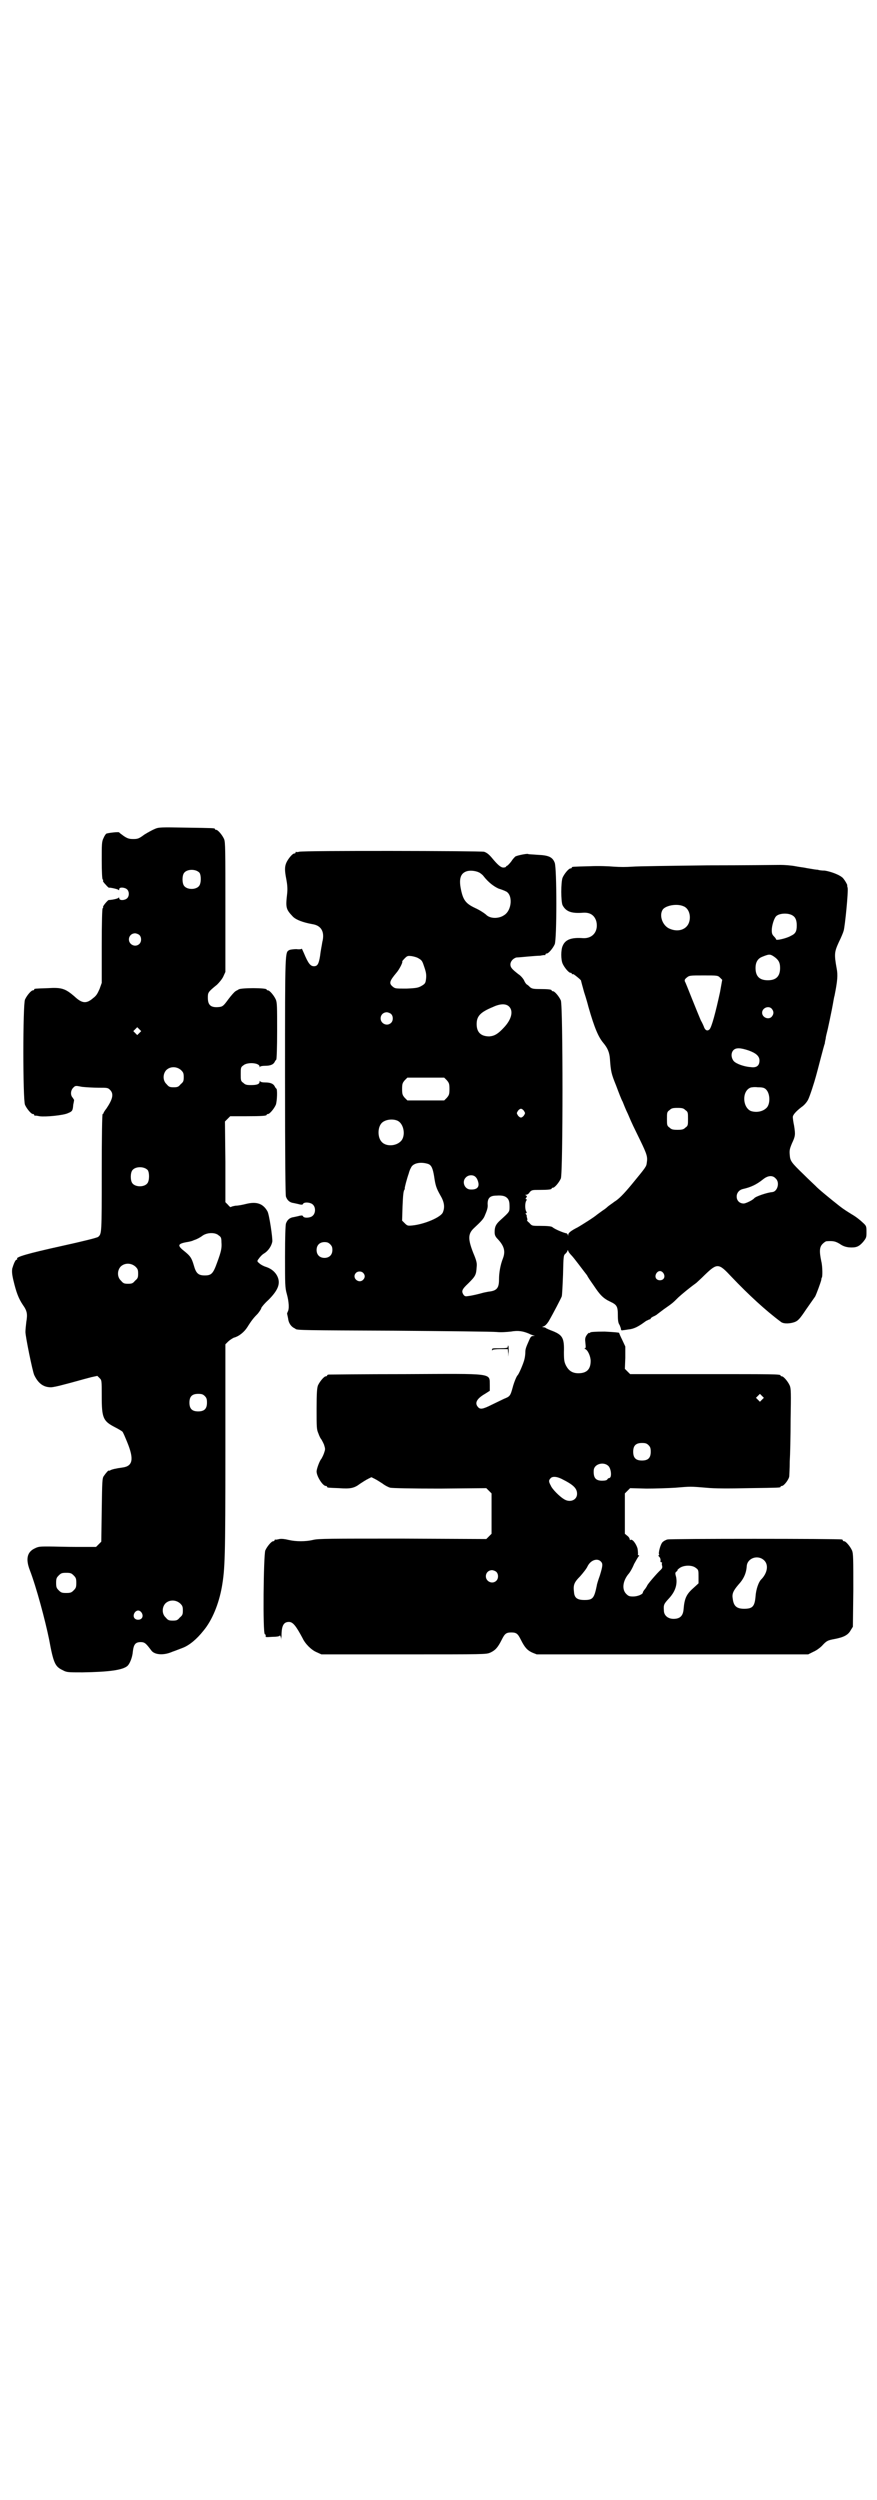 <?xml version="1.0" standalone="no"?>
<!DOCTYPE svg PUBLIC "-//W3C//DTD SVG 20010904//EN"
 "http://www.w3.org/TR/2001/REC-SVG-20010904/DTD/svg10.dtd">
<svg version="1.0" xmlns="http://www.w3.org/2000/svg"
 width="1000pt" height="2850pt" viewBox="0 0 1000 2850"
 preserveAspectRatio="xMidYMid meet">
<g transform="translate(0,2850) scale(0.5,-0.5)"
fill="#000000" stroke="none">
<path d="M353 3810 c-5 -2 -16 -8 -24 -13 -12 -9 -15 -10 -25 -10 -9 0 -13 1
-22 7 -5 4 -10 7 -10 8 0 2 -27 -1 -30 -3 -1 -1 -4 -5 -6 -10 -4 -8 -4 -14 -4
-51 0 -26 1 -42 2 -43 1 -1 2 -2 1 -3 -1 -1 2 -5 6 -9 4 -5 8 -8 8 -7 0 1 20
-3 21 -5 1 -1 2 -1 2 2 0 5 13 4 18 -1 5 -5 5 -15 0 -20 -5 -5 -18 -6 -18 0 0
2 -1 2 -2 1 -1 -2 -15 -5 -22 -5 -2 0 -14 -14 -13 -16 1 -1 0 -2 -1 -3 -1 -1
-2 -31 -2 -86 l0 -84 -5 -14 c-5 -11 -7 -15 -15 -21 -15 -13 -25 -12 -42 4
-21 18 -29 21 -61 19 -30 -1 -31 -1 -31 -3 0 -1 -1 -2 -3 -2 -4 0 -14 -12 -18
-21 -5 -11 -5 -229 0 -240 4 -9 14 -21 18 -21 2 0 3 -1 3 -2 0 -1 1 -2 2 -2 0
1 5 0 10 -1 13 -2 55 2 65 7 10 4 11 6 12 19 1 5 2 10 2 11 0 0 -1 2 -3 5 -6
6 -5 17 1 23 5 5 5 5 20 2 9 -1 26 -2 38 -2 20 0 21 0 26 -5 9 -9 6 -21 -8
-42 -4 -5 -7 -10 -7 -11 0 -1 -1 -2 -2 -2 -1 -1 -2 -45 -2 -135 0 -137 0 -138
-8 -145 -2 -2 -34 -10 -84 -21 -77 -17 -104 -25 -101 -29 1 -1 0 -2 -1 -2 -3
0 -7 -10 -10 -20 -1 -6 -1 -13 3 -29 6 -25 11 -39 21 -54 10 -14 11 -21 8 -39
-1 -8 -2 -18 -2 -23 0 -10 16 -89 20 -98 9 -19 21 -28 38 -28 5 0 18 3 29 6
20 5 40 11 63 17 l14 3 5 -5 c5 -5 5 -5 5 -41 0 -50 3 -57 30 -71 8 -4 16 -9
17 -10 2 -2 6 -12 11 -24 16 -39 13 -55 -11 -58 -15 -2 -23 -4 -27 -6 -2 -1
-4 -2 -4 -1 0 2 -7 -6 -11 -12 -4 -5 -4 -12 -5 -78 l-1 -72 -6 -6 -6 -6 -43 0
c-24 0 -53 1 -65 1 -19 0 -23 0 -31 -4 -18 -8 -22 -24 -12 -50 15 -39 35 -114
44 -158 10 -55 14 -62 31 -70 9 -5 12 -5 45 -5 60 1 92 5 103 15 5 5 11 19 12
33 2 16 6 21 18 21 9 0 12 -3 24 -19 7 -10 28 -12 48 -3 6 2 16 6 24 9 15 6
31 19 47 39 20 24 35 61 42 100 7 41 8 64 8 311 l0 242 6 6 c3 3 9 7 13 9 12
3 24 13 31 24 10 16 15 22 24 31 4 5 8 11 8 13 0 1 7 10 16 18 22 22 28 37 21
53 -5 11 -14 18 -25 22 -7 2 -14 6 -17 9 -5 4 -5 5 -1 10 2 3 7 9 12 12 10 6
17 17 19 27 1 8 -7 62 -11 69 -10 18 -25 23 -49 17 -8 -2 -18 -4 -24 -4 -5 -1
-10 -2 -10 -3 -1 -1 -4 1 -7 5 l-6 6 0 92 -1 92 6 6 6 6 36 0 c37 0 47 1 47 3
0 1 1 2 3 2 4 0 14 12 18 21 3 8 4 37 1 37 0 0 -2 2 -3 4 -3 7 -10 10 -22 10
-7 0 -11 1 -12 3 0 1 -1 1 -1 -1 0 -6 -6 -8 -20 -8 -10 0 -13 1 -17 5 -6 4 -6
6 -6 20 0 14 0 16 6 20 9 8 37 6 37 -3 0 -2 1 -2 1 0 1 1 5 2 12 2 12 0 19 3
22 10 1 2 3 4 3 4 1 0 2 29 2 65 0 55 0 65 -3 72 -4 9 -14 21 -18 21 -2 0 -3
1 -3 2 0 4 -60 4 -64 0 -1 -1 -4 -2 -7 -4 -3 -2 -10 -10 -16 -18 -11 -15 -13
-17 -21 -18 -19 -2 -26 4 -26 21 0 12 0 13 21 30 5 5 11 12 14 18 l5 11 0 148
c0 130 0 148 -3 155 -4 9 -14 21 -18 21 -2 0 -3 1 -3 2 0 2 -2 2 -66 3 -57 1
-62 1 -71 -3z m102 -100 c4 -6 4 -24 -1 -30 -7 -9 -27 -9 -34 0 -5 6 -5 24 0
30 7 9 27 9 35 0z m-137 -142 c5 -5 5 -15 0 -20 -9 -9 -24 -2 -24 10 0 8 6 14
14 14 3 0 8 -2 10 -4z m0 -223 l-5 -5 -4 4 -5 5 4 4 5 5 4 -4 5 -5 -4 -4z m95
-85 c5 -5 6 -7 6 -16 0 -9 -1 -11 -7 -16 -5 -6 -7 -7 -16 -7 -9 0 -11 1 -16 7
-9 8 -9 23 -1 32 9 9 24 9 34 0z m-76 -228 c4 -6 4 -24 -1 -30 -7 -9 -27 -9
-34 0 -5 6 -5 24 0 30 7 9 27 9 35 0z m162 -149 c5 -3 6 -6 6 -15 1 -13 0 -20
-10 -47 -9 -25 -13 -29 -28 -29 -15 0 -20 5 -25 23 -5 17 -8 21 -20 31 -18 14
-18 18 4 22 7 1 14 3 15 4 1 0 2 1 3 1 3 1 10 4 17 9 10 8 30 9 38 1z m-190
-71 c5 -5 6 -7 6 -16 0 -9 -1 -11 -7 -16 -5 -6 -7 -7 -16 -7 -9 0 -11 1 -16 7
-9 8 -9 23 -1 32 9 9 24 9 34 0z m158 -295 c4 -4 5 -7 5 -15 0 -14 -6 -20 -20
-20 -14 0 -20 6 -20 20 0 14 6 20 20 20 8 0 11 -1 15 -5z m-299 -409 c5 -5 6
-7 6 -17 0 -10 -1 -12 -6 -17 -5 -5 -7 -6 -17 -6 -10 0 -12 1 -17 6 -5 5 -6 7
-6 17 0 10 1 12 6 17 5 5 7 6 17 6 10 0 12 -1 17 -6z m243 -64 c5 -5 6 -7 6
-16 0 -9 -1 -11 -7 -16 -5 -6 -7 -7 -16 -7 -9 0 -11 1 -16 7 -9 8 -9 23 -1 32
9 9 24 9 34 0z m-88 -21 c5 -8 1 -16 -8 -16 -9 0 -13 8 -8 16 2 3 5 5 8 5 3 0
6 -2 8 -5z"/>
<path d="M682 3758 c-3 -1 -6 -1 -7 0 0 0 -1 0 -1 -2 0 -1 -1 -2 -3 -2 -4 0
-14 -12 -18 -21 -4 -9 -4 -18 0 -38 2 -11 3 -20 2 -31 -4 -34 -3 -37 13 -54 7
-7 22 -13 44 -17 21 -3 29 -18 23 -41 -1 -7 -4 -21 -5 -31 -3 -19 -6 -24 -14
-24 -8 0 -13 6 -23 30 -3 7 -5 11 -5 10 0 -1 -5 -2 -12 -1 -6 0 -14 -1 -16 -2
-10 -6 -10 5 -10 -286 0 -202 1 -271 2 -276 3 -9 9 -14 18 -15 4 -1 10 -2 13
-3 5 -1 7 -1 8 1 2 5 18 4 23 -2 6 -6 6 -19 -1 -25 -5 -5 -20 -6 -22 -1 -1 2
-3 2 -8 1 -3 -1 -9 -2 -13 -3 -9 -1 -15 -6 -18 -15 -1 -5 -2 -28 -2 -75 0 -63
0 -71 4 -85 5 -18 6 -35 2 -41 -1 -3 -2 -5 -1 -5 0 -1 1 -5 2 -10 1 -10 6 -17
12 -21 2 -1 4 -2 5 -3 3 -3 22 -3 225 -4 120 -1 225 -2 234 -3 10 -1 22 0 32
1 17 3 28 1 42 -5 3 -2 8 -3 10 -4 3 0 3 -1 -1 -1 -4 0 -6 -2 -9 -9 -8 -18 -9
-21 -9 -29 0 -4 -1 -11 -2 -15 -2 -9 -13 -35 -16 -37 -2 -2 -8 -16 -11 -28 -5
-18 -6 -20 -19 -25 -6 -3 -19 -9 -29 -14 -20 -10 -26 -11 -31 -5 -8 9 -3 19
16 30 l11 7 0 13 c-1 28 12 26 -193 25 -94 0 -173 -1 -174 -1 -2 0 -4 -1 -4
-2 0 -1 -1 -2 -3 -2 -4 0 -14 -12 -18 -21 -2 -6 -3 -16 -3 -53 0 -42 0 -47 4
-56 2 -6 5 -12 7 -14 1 -2 4 -7 6 -12 3 -10 3 -10 0 -19 -2 -6 -5 -11 -6 -13
-4 -4 -11 -23 -11 -29 0 -11 14 -33 21 -33 2 0 3 -1 3 -2 0 -2 1 -2 27 -3 26
-2 35 0 48 10 6 4 14 9 18 11 l8 4 8 -4 c4 -2 12 -7 18 -11 5 -4 13 -8 17 -9
5 -1 45 -2 113 -2 l106 1 6 -6 6 -6 0 -46 0 -46 -6 -6 -6 -6 -191 1 c-165 0
-193 0 -204 -3 -17 -4 -39 -4 -56 0 -8 2 -16 3 -21 2 -4 -1 -9 -2 -9 -1 -1 0
-2 -1 -2 -2 0 -1 -1 -2 -3 -2 -4 0 -14 -12 -18 -21 -4 -11 -6 -191 -1 -191 1
0 2 -1 2 -4 -1 -3 0 -3 15 -2 9 0 17 1 17 3 1 1 2 -2 3 -6 0 -6 0 -4 1 5 0 24
5 32 17 32 9 0 16 -9 31 -37 6 -13 20 -27 32 -32 l11 -5 188 0 c185 0 188 0
197 4 11 5 17 11 26 29 7 14 10 17 22 17 12 0 15 -3 22 -17 9 -18 15 -24 26
-29 l10 -4 309 0 310 0 12 6 c7 3 15 9 19 13 11 12 13 13 29 16 21 4 31 9 37
20 l5 8 1 83 c0 72 0 84 -3 91 -4 9 -14 21 -18 21 -2 0 -3 1 -3 2 0 1 -1 2 -2
2 -8 2 -392 2 -398 0 -4 -1 -9 -4 -11 -6 -5 -5 -10 -25 -8 -28 1 -1 0 -2 -1
-2 -1 0 -1 -1 1 -3 3 -3 4 -7 3 -11 0 -1 1 -2 2 -2 2 0 2 -1 2 -1 -1 -1 -1 -4
0 -7 1 -4 0 -6 -3 -9 -9 -8 -31 -34 -31 -36 0 0 -2 -4 -5 -8 -3 -3 -5 -7 -5
-8 0 -4 -12 -9 -22 -9 -9 0 -11 1 -16 6 -10 10 -8 29 5 45 3 3 9 13 13 23 5 9
10 18 11 18 1 1 1 2 -1 2 -1 0 -2 1 -1 2 0 1 0 7 -1 13 -3 11 -12 23 -16 20
-1 -1 -2 0 -2 2 0 1 -2 5 -5 7 l-6 5 0 46 0 46 6 6 6 6 37 -1 c20 0 50 1 66 2
36 3 34 3 70 0 20 -2 51 -2 97 -1 71 1 73 1 73 3 0 1 1 2 3 2 5 0 17 16 17 23
0 3 1 18 1 33 1 15 2 58 2 96 1 60 1 70 -2 77 -4 9 -14 21 -18 21 -2 0 -3 1
-3 2 0 3 -14 3 -177 3 l-166 0 -6 6 -6 6 1 25 0 26 -7 15 c-4 8 -7 15 -7 16 0
1 -15 2 -33 3 -22 0 -33 -1 -33 -2 0 -1 -1 -2 -2 -1 -1 1 -4 -2 -6 -5 -4 -6
-4 -9 -3 -18 1 -9 1 -12 -1 -12 -2 0 -1 -1 1 -2 6 -3 12 -17 12 -27 0 -19 -9
-28 -28 -28 -14 0 -22 6 -28 17 -4 8 -5 12 -5 31 1 32 -3 39 -25 48 -8 3 -15
6 -16 7 -1 1 -4 2 -6 2 -3 0 -3 1 1 2 3 1 7 5 11 11 11 19 28 52 30 57 1 3 2
25 3 50 1 43 1 44 6 48 2 2 4 5 4 6 0 2 1 2 2 0 0 -2 4 -7 7 -10 6 -6 25 -32
36 -46 1 -3 8 -13 15 -23 14 -21 21 -29 38 -37 15 -7 17 -11 17 -31 0 -12 1
-18 4 -22 1 -3 3 -7 3 -9 0 -2 1 -4 4 -3 1 0 8 1 14 2 12 1 23 7 39 19 4 2 8
4 9 4 1 0 2 1 2 2 0 1 2 2 5 4 3 1 6 3 8 4 1 1 9 7 17 13 20 14 20 14 33 27 9
8 23 20 41 33 1 1 10 9 19 18 29 28 32 27 61 -4 39 -41 78 -77 113 -103 6 -5
22 -4 32 0 7 3 11 7 25 28 9 13 19 27 21 30 3 6 12 30 14 38 0 3 1 5 1 5 2 0
2 25 -1 37 -5 24 -4 33 3 40 3 3 7 6 9 6 15 1 20 0 30 -6 7 -5 13 -7 21 -8 16
-1 22 1 32 12 8 10 8 11 8 23 0 13 0 14 -9 22 -4 4 -15 13 -24 18 -21 13 -23
15 -32 22 -14 11 -46 37 -51 43 -3 3 -15 14 -27 26 -29 28 -31 31 -32 45 -1
10 0 14 5 26 8 17 8 20 5 40 -2 9 -3 18 -3 20 0 5 7 13 20 23 6 4 12 11 15 17
4 8 14 39 18 54 3 10 18 70 20 74 0 2 1 7 2 11 0 4 3 14 5 23 2 9 6 28 9 43 3
15 5 29 6 31 7 35 8 48 5 63 -6 33 -5 38 5 60 5 10 10 22 11 26 3 10 11 91 9
98 -1 3 -1 5 -1 5 2 0 -8 17 -12 19 -7 6 -26 13 -39 15 -7 0 -14 1 -16 2 -4 0
-9 1 -27 4 -3 1 -14 2 -24 4 -10 2 -26 3 -34 3 -8 0 -83 -1 -166 -1 -83 -1
-161 -2 -172 -3 -15 -1 -27 -1 -42 0 -11 1 -35 2 -55 1 -40 -1 -41 -1 -41 -3
0 -1 -1 -2 -3 -2 -4 0 -14 -12 -18 -21 -4 -10 -4 -55 0 -63 8 -15 21 -19 47
-17 16 1 26 -6 30 -20 5 -22 -8 -39 -30 -38 -27 2 -41 -3 -47 -18 -4 -9 -4
-31 0 -40 4 -9 14 -21 18 -21 2 0 3 -1 3 -2 0 -1 1 -2 2 -1 1 1 6 -3 11 -7 5
-4 9 -8 8 -8 0 0 3 -12 7 -26 5 -15 9 -30 10 -34 14 -49 23 -69 34 -82 10 -12
14 -22 15 -37 2 -28 3 -33 14 -60 6 -16 12 -32 15 -37 2 -5 7 -18 12 -28 11
-26 12 -27 28 -60 16 -33 17 -38 15 -51 -1 -9 -2 -10 -34 -49 -19 -23 -30 -34
-40 -40 -5 -4 -13 -9 -16 -12 -3 -3 -9 -7 -12 -9 -3 -2 -8 -6 -11 -8 -8 -7
-34 -23 -44 -29 -16 -8 -22 -13 -22 -17 0 -3 -1 -3 -1 0 -1 1 -2 3 -3 3 -7 1
-28 10 -32 14 -2 2 -11 3 -29 3 -18 0 -18 0 -24 7 -4 3 -6 6 -5 6 1 0 1 2 0 5
-1 3 -1 5 -1 5 1 0 0 1 -1 3 -2 2 -2 3 0 3 1 0 2 1 0 4 -3 5 -3 19 0 24 2 3 1
4 0 4 -2 0 -2 1 0 3 2 3 2 4 0 5 -3 2 -2 2 0 2 2 0 6 2 8 6 5 5 6 5 22 5 20 0
28 1 28 3 0 1 1 2 3 2 4 0 14 12 18 21 5 12 5 394 0 406 -4 9 -14 21 -18 21
-2 0 -3 1 -3 2 0 2 -8 3 -28 3 -14 0 -17 1 -21 4 -2 2 -5 5 -7 6 -2 1 -5 5 -7
10 -2 4 -8 11 -13 14 -14 11 -18 15 -18 22 0 7 6 14 14 16 3 0 15 1 25 2 11 1
24 2 29 2 5 1 10 2 11 1 0 0 1 1 1 2 0 1 1 2 3 2 4 0 14 12 18 21 5 11 5 174
0 186 -5 13 -14 17 -39 18 -11 1 -21 1 -22 2 -2 1 -24 -3 -29 -6 -2 -2 -6 -6
-9 -11 -3 -4 -7 -8 -8 -9 -2 -1 -4 -2 -4 -3 0 -1 -3 -2 -6 -2 -6 0 -13 6 -27
23 -6 7 -11 11 -17 13 -9 2 -413 3 -422 0z m412 -48 c3 -2 7 -5 9 -8 11 -14
23 -23 34 -28 7 -2 14 -5 16 -6 17 -7 15 -44 -4 -55 -12 -8 -32 -8 -41 2 -5 4
-14 10 -25 15 -21 10 -27 18 -32 43 -5 25 0 37 15 41 9 2 21 0 28 -4z m464
-76 c12 -4 18 -20 14 -35 -5 -19 -27 -26 -48 -15 -15 9 -21 31 -12 43 8 9 32
13 46 7z m249 -21 c7 -4 10 -11 10 -23 0 -14 -3 -19 -14 -24 -8 -5 -33 -11
-33 -8 0 1 -2 4 -5 7 -4 4 -5 7 -5 14 0 10 5 27 10 32 7 7 27 8 37 2z m-42
-94 c10 -7 14 -13 14 -26 0 -19 -9 -28 -28 -28 -19 0 -28 9 -28 28 0 13 5 21
14 25 17 7 19 7 28 1z m-809 -5 c4 -2 7 -6 7 -7 1 -1 3 -7 5 -13 4 -12 5 -18
3 -30 -1 -6 -3 -8 -10 -12 -7 -4 -11 -5 -34 -6 -26 0 -26 0 -32 5 -8 7 -7 12
9 31 7 8 16 26 13 26 0 0 2 3 6 7 6 6 7 6 16 5 6 -1 13 -3 17 -6z m686 -43 l5
-5 -5 -28 c-10 -46 -19 -80 -24 -85 -4 -4 -9 -3 -12 4 -1 3 -4 10 -8 17 -3 7
-12 29 -20 49 -8 20 -15 38 -16 39 -1 3 -1 5 4 9 6 5 7 5 39 5 31 0 32 0 37
-5z m-481 -66 c10 -10 6 -29 -12 -48 -13 -14 -21 -19 -33 -20 -19 0 -29 9 -29
28 0 18 8 27 37 39 17 8 30 8 37 1z m599 -5 c5 -6 5 -12 0 -18 -7 -8 -22 -2
-22 9 0 11 15 17 22 9z m-868 -12 c5 -5 5 -15 0 -20 -9 -9 -24 -2 -24 10 0 8
6 14 14 14 3 0 8 -2 10 -4z m815 -83 c17 -6 25 -13 25 -23 0 -12 -7 -17 -20
-15 -16 1 -34 8 -39 14 -6 8 -6 18 -1 24 6 7 17 6 35 0z m-688 -68 c5 -6 6 -8
6 -20 0 -12 -1 -14 -6 -20 l-6 -6 -42 0 -42 0 -6 6 c-5 6 -6 8 -6 20 0 12 1
14 6 20 l6 6 42 0 42 0 6 -6z m728 -21 c10 -10 10 -35 0 -43 -9 -8 -23 -10
-35 -6 -19 9 -20 45 -1 53 2 1 10 2 17 1 11 0 15 -1 19 -5z m-184 -47 c6 -4 6
-6 6 -20 0 -14 0 -16 -6 -20 -4 -4 -7 -5 -18 -5 -11 0 -14 1 -18 5 -6 4 -6 6
-6 20 0 14 0 16 6 20 4 4 7 5 18 5 11 0 14 -1 18 -5z m-368 -2 c3 -5 3 -5 0
-10 -2 -3 -5 -5 -7 -5 -2 0 -5 2 -7 5 -3 5 -3 5 0 10 2 3 5 5 7 5 2 0 5 -2 7
-5z m-289 -22 c16 -7 20 -37 7 -48 -12 -11 -34 -11 -43 0 -9 10 -9 32 0 42 7
8 24 11 36 6z m71 -99 c7 -3 10 -10 13 -28 3 -21 5 -27 14 -43 9 -15 11 -27 6
-39 -4 -11 -41 -27 -69 -30 -11 -1 -12 -1 -18 5 l-6 6 1 33 c1 24 2 34 4 37 1
2 2 3 1 3 -1 0 5 23 9 34 1 4 3 10 5 13 4 11 22 15 40 9z m108 -30 c3 -3 5 -8
6 -13 2 -11 -5 -16 -19 -15 -13 1 -19 18 -10 27 6 7 18 7 23 1z m684 -3 c10
-9 4 -30 -8 -31 -12 -1 -38 -10 -41 -14 -3 -4 -19 -12 -24 -12 -20 0 -22 28
-2 33 18 4 31 10 46 22 11 9 22 10 29 2z m-611 -46 c3 -4 4 -9 4 -17 0 -13 1
-12 -21 -32 -10 -9 -13 -15 -13 -27 0 -6 1 -10 7 -16 15 -16 18 -28 12 -44 -6
-15 -9 -33 -9 -48 0 -20 -5 -26 -24 -28 -5 -1 -11 -2 -14 -3 -7 -2 -23 -6 -32
-7 -6 -1 -8 -1 -11 3 -5 8 -4 12 11 26 16 16 18 19 19 37 1 9 0 14 -8 33 -12
31 -12 43 2 56 15 14 21 20 24 27 6 14 8 20 7 28 0 13 5 19 20 19 14 1 21 -1
26 -7z m-405 -104 c4 -4 5 -7 5 -13 0 -11 -7 -18 -18 -18 -11 0 -18 7 -18 18
0 11 7 18 18 18 6 0 9 -1 13 -5z m75 -65 c5 -5 5 -11 0 -16 -10 -10 -27 5 -16
16 4 4 12 4 16 0z m685 -1 c5 -8 1 -16 -8 -16 -9 0 -13 8 -8 16 2 3 5 5 8 5 3
0 6 -2 8 -5z m225 -288 l-5 -5 -4 4 -5 5 4 4 5 5 4 -4 5 -5 -4 -4z m-259 -104
c4 -4 5 -7 5 -15 0 -14 -6 -20 -20 -20 -14 0 -20 6 -20 20 0 14 6 20 20 20 8
0 11 -1 15 -5z m-92 -47 c7 -6 9 -28 2 -28 -1 0 -3 -1 -4 -3 -1 -2 -5 -3 -12
-3 -15 0 -20 7 -19 24 1 14 22 20 33 10z m-106 -30 c26 -13 35 -21 35 -34 0
-14 -16 -21 -30 -12 -10 6 -27 23 -30 31 -5 9 -5 12 0 17 4 4 13 4 25 -2z
m462 -186 c10 -10 7 -28 -6 -42 -7 -6 -13 -24 -14 -40 -2 -23 -7 -28 -26 -28
-17 0 -24 6 -26 23 -2 11 1 18 13 32 12 13 18 26 19 43 2 18 26 26 40 12z
m-373 -2 c5 -5 5 -9 -2 -32 -4 -11 -7 -21 -7 -23 -6 -29 -9 -33 -28 -33 -17 0
-23 5 -24 18 -2 16 0 22 14 36 7 8 15 18 17 23 7 14 22 19 30 11z m217 -15 c6
-4 6 -6 6 -20 l0 -15 -12 -11 c-16 -14 -20 -24 -22 -47 -1 -16 -8 -23 -23 -23
-13 0 -22 8 -22 19 -1 13 0 15 11 27 15 16 20 32 17 49 -3 10 -2 11 1 13 2 2
3 3 2 3 -1 0 1 2 5 5 10 7 29 7 37 0z m-455 -9 c5 -5 5 -15 0 -20 -9 -9 -24
-2 -24 10 0 8 6 14 14 14 3 0 8 -2 10 -4z"/>
<path d="M1158 2629 c0 -2 -3 -3 -18 -3 -16 0 -18 0 -18 -3 0 -3 1 -3 1 -1 1
1 7 2 18 2 l17 0 1 -10 c0 -10 0 -9 1 4 0 7 0 14 -1 14 -1 0 -1 -1 -1 -3z"/>
</g>
</svg>
